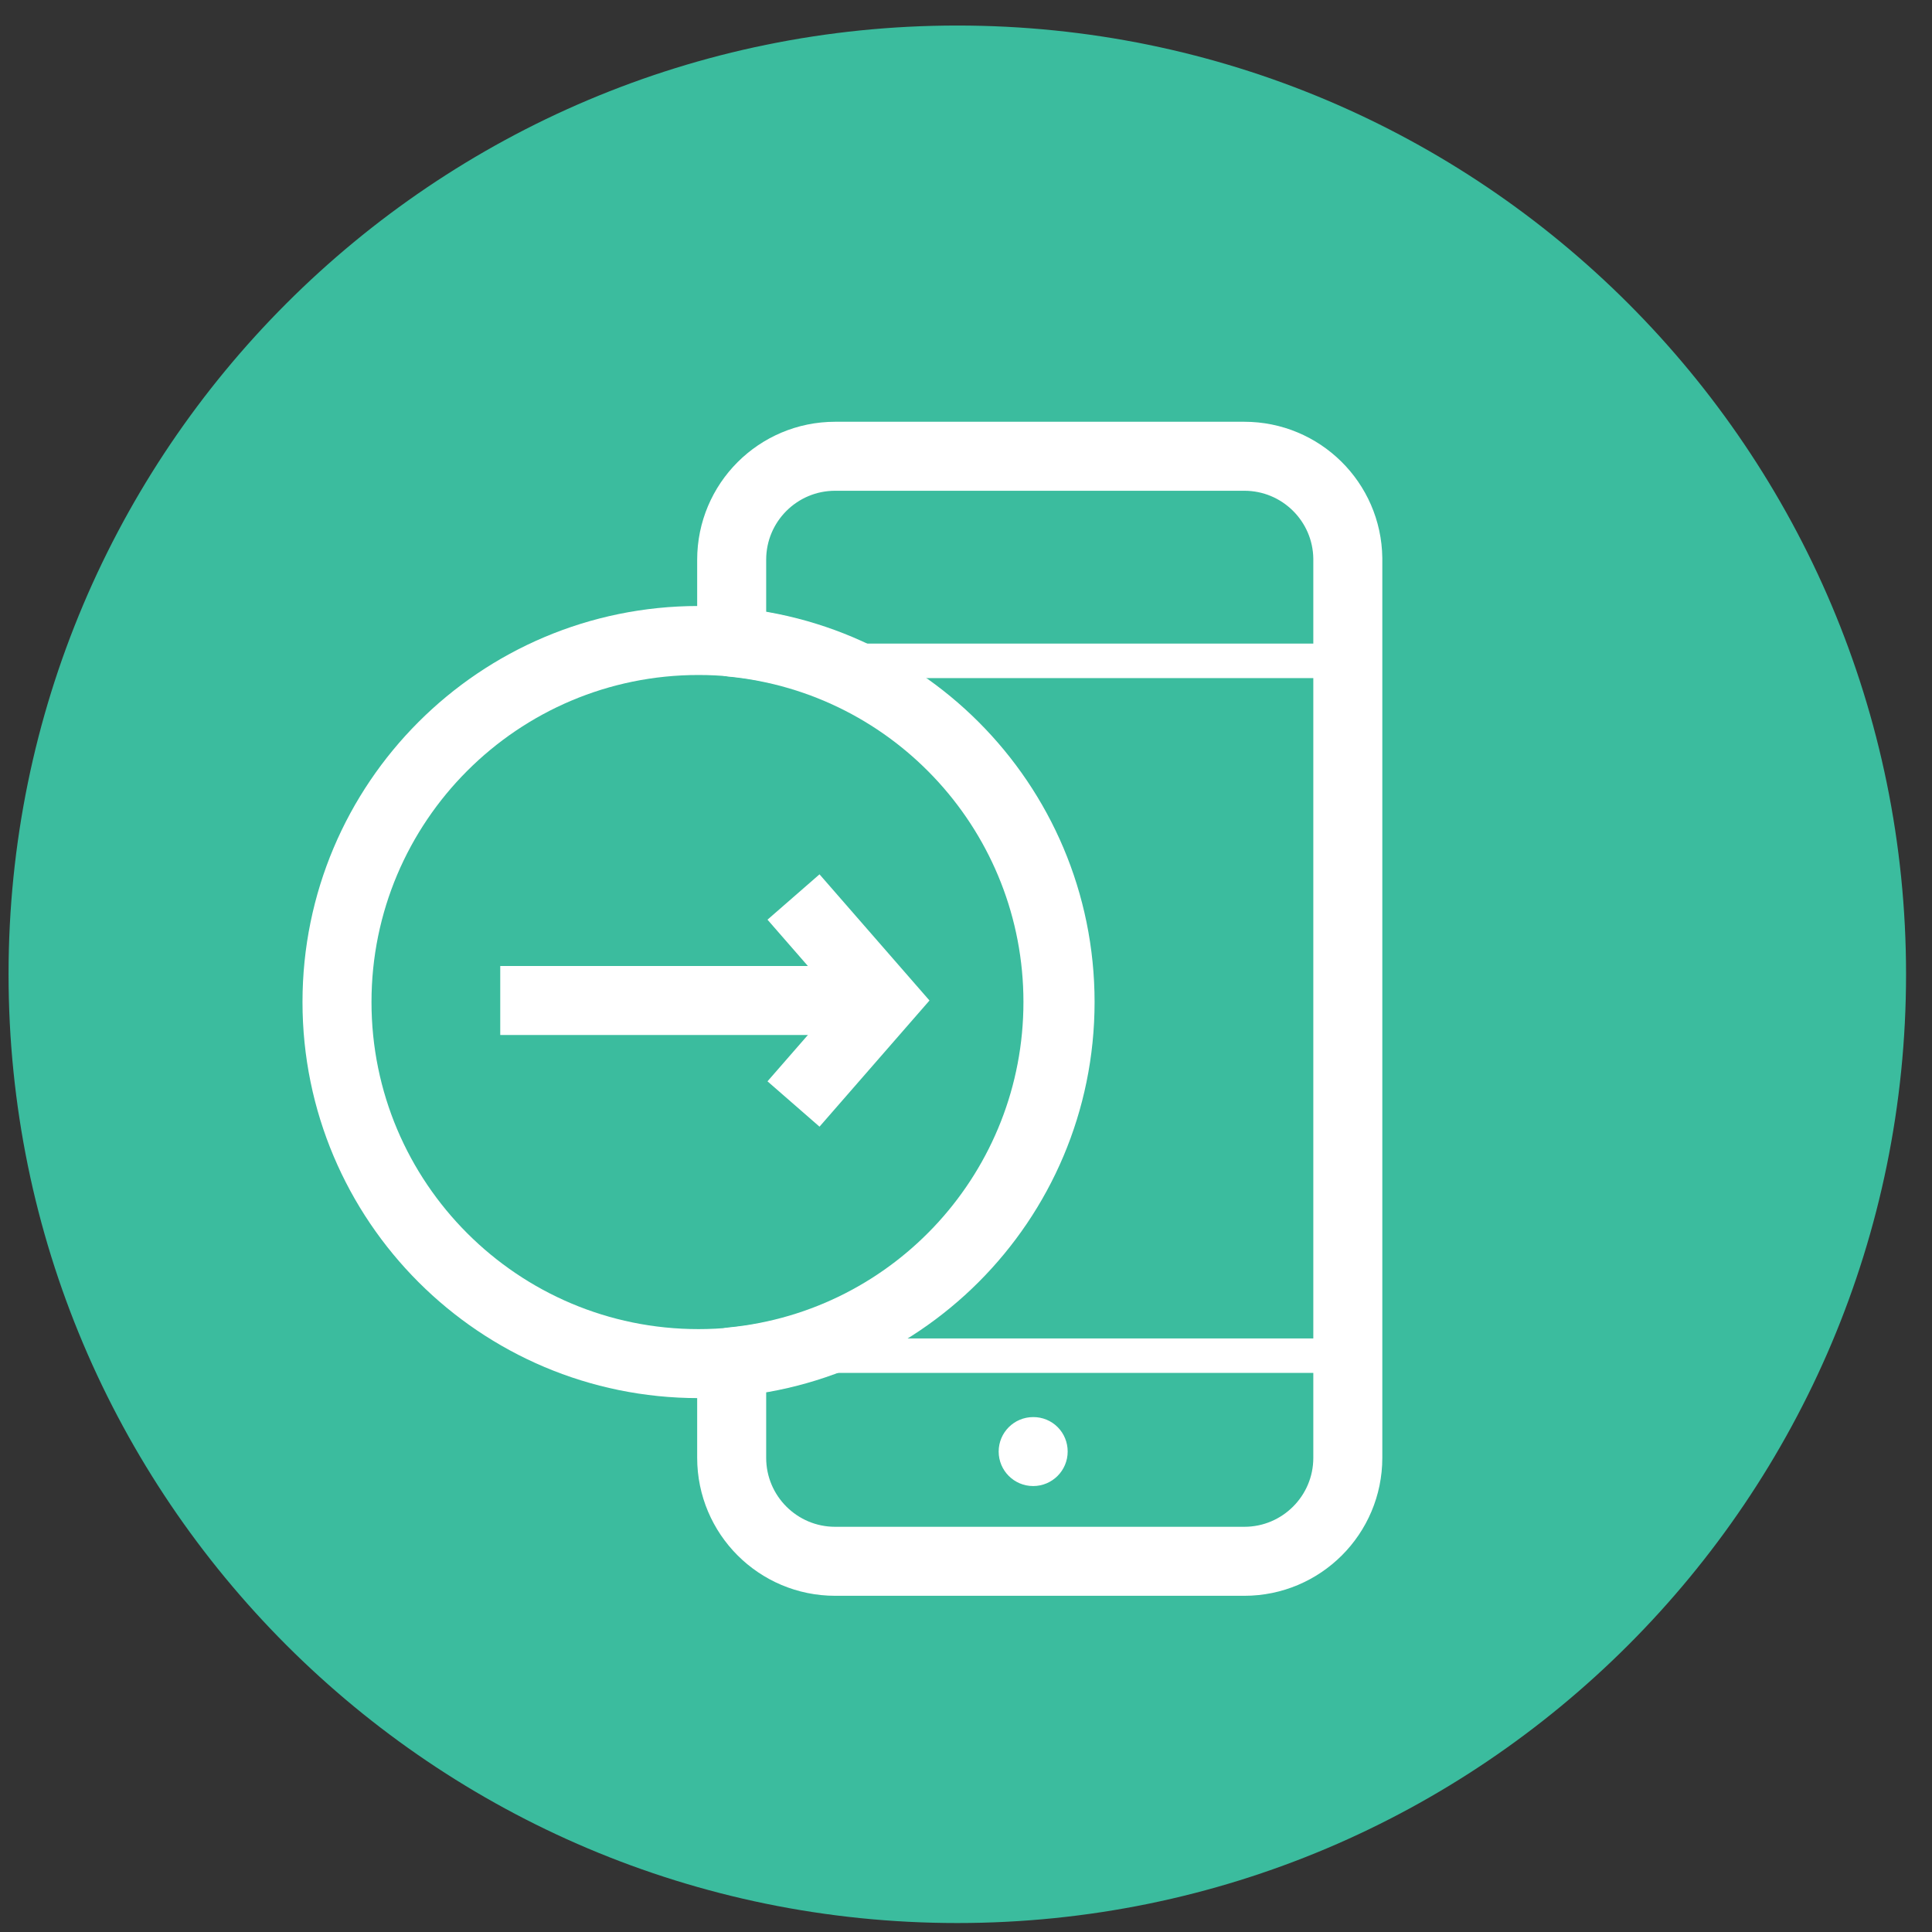 <?xml version="1.0" encoding="UTF-8"?>
<svg width="56px" height="56px" viewBox="0 0 56 56" version="1.1" xmlns="http://www.w3.org/2000/svg" xmlns:xlink="http://www.w3.org/1999/xlink">
    <rect x="0" y="0" width="56" height="56" fill="#333333" stroke="none"/>
    <!-- Generator: Sketch 52.6 (67491) - http://www.bohemiancoding.com/sketch -->
    <title>074-C</title>
    <desc>Created with Sketch.</desc>
    <g id="icons" stroke="none" stroke-width="1" fill="none" fill-rule="evenodd">
        <g id="icons_DSGN-1385" transform="translate(-1859, -731)">
            <g id="074-C" transform="translate(1859, 731)">
                <path d="M55.248,28.24 C55.248,43.428 42.935,55.74 27.748,55.74 C12.56,55.74 0.248,43.428 0.248,28.24 C0.248,13.052 12.56,0.74 27.748,0.74 C42.935,0.74 55.248,13.052 55.248,28.24" id="Fill-75" fill="#3BBC9E"></path>
                <path d="M20.248,39.525 C26.036,39.525 30.727,34.833 30.727,29.045 C30.727,23.257 26.036,18.565 20.248,18.565 C14.46,18.565 9.768,23.257 9.768,29.045 C9.768,34.833 14.46,39.525 20.248,39.525 Z" id="Stroke-391" stroke="#FFFFFF" stroke-width="2" stroke-linejoin="round"></path>
                <path d="M23.647,19.155 L39.027,19.155" id="Stroke-393" stroke="#FFFFFF" stroke-linejoin="round"></path>
                <path d="M22.777,39.295 L39.027,39.295" id="Stroke-395" stroke="#FFFFFF" stroke-linejoin="round"></path>
                <path d="M30.947,42.074 C30.947,42.626 30.499,43.074 29.947,43.074 C29.394,43.074 28.947,42.626 28.947,42.074 C28.947,41.522 29.394,41.075 29.947,41.075 C30.212,41.073 30.469,41.177 30.656,41.365 C30.844,41.553 30.948,41.809 30.947,42.074" id="Fill-397" fill="#FFFFFF"></path>
                <path d="M36.067,13.225 L24.208,13.225 C22.55,13.225 21.208,14.568 21.208,16.224 L21.208,18.614 C26.574,19.142 30.665,23.652 30.665,29.044 C30.665,34.437 26.574,38.949 21.208,39.474 L21.208,42.255 C21.208,43.911 22.55,45.255 24.208,45.255 L36.067,45.255 C37.724,45.255 39.067,43.911 39.067,42.255 L39.067,16.184 C39.046,14.543 37.709,13.225 36.067,13.225 Z" id="Stroke-399" stroke="#FFFFFF" stroke-width="2" stroke-linejoin="round"></path>
                <path d="M14.5,29 L26,29" id="Shape-Copy-5" stroke="#FFFFFF" stroke-width="2"></path>
                <polyline id="Shape-Copy-6" stroke="#FFFFFF" stroke-width="2" points="23 32 25.615 29 23 26"></polyline>
            </g>
        </g>
    </g>
</svg>